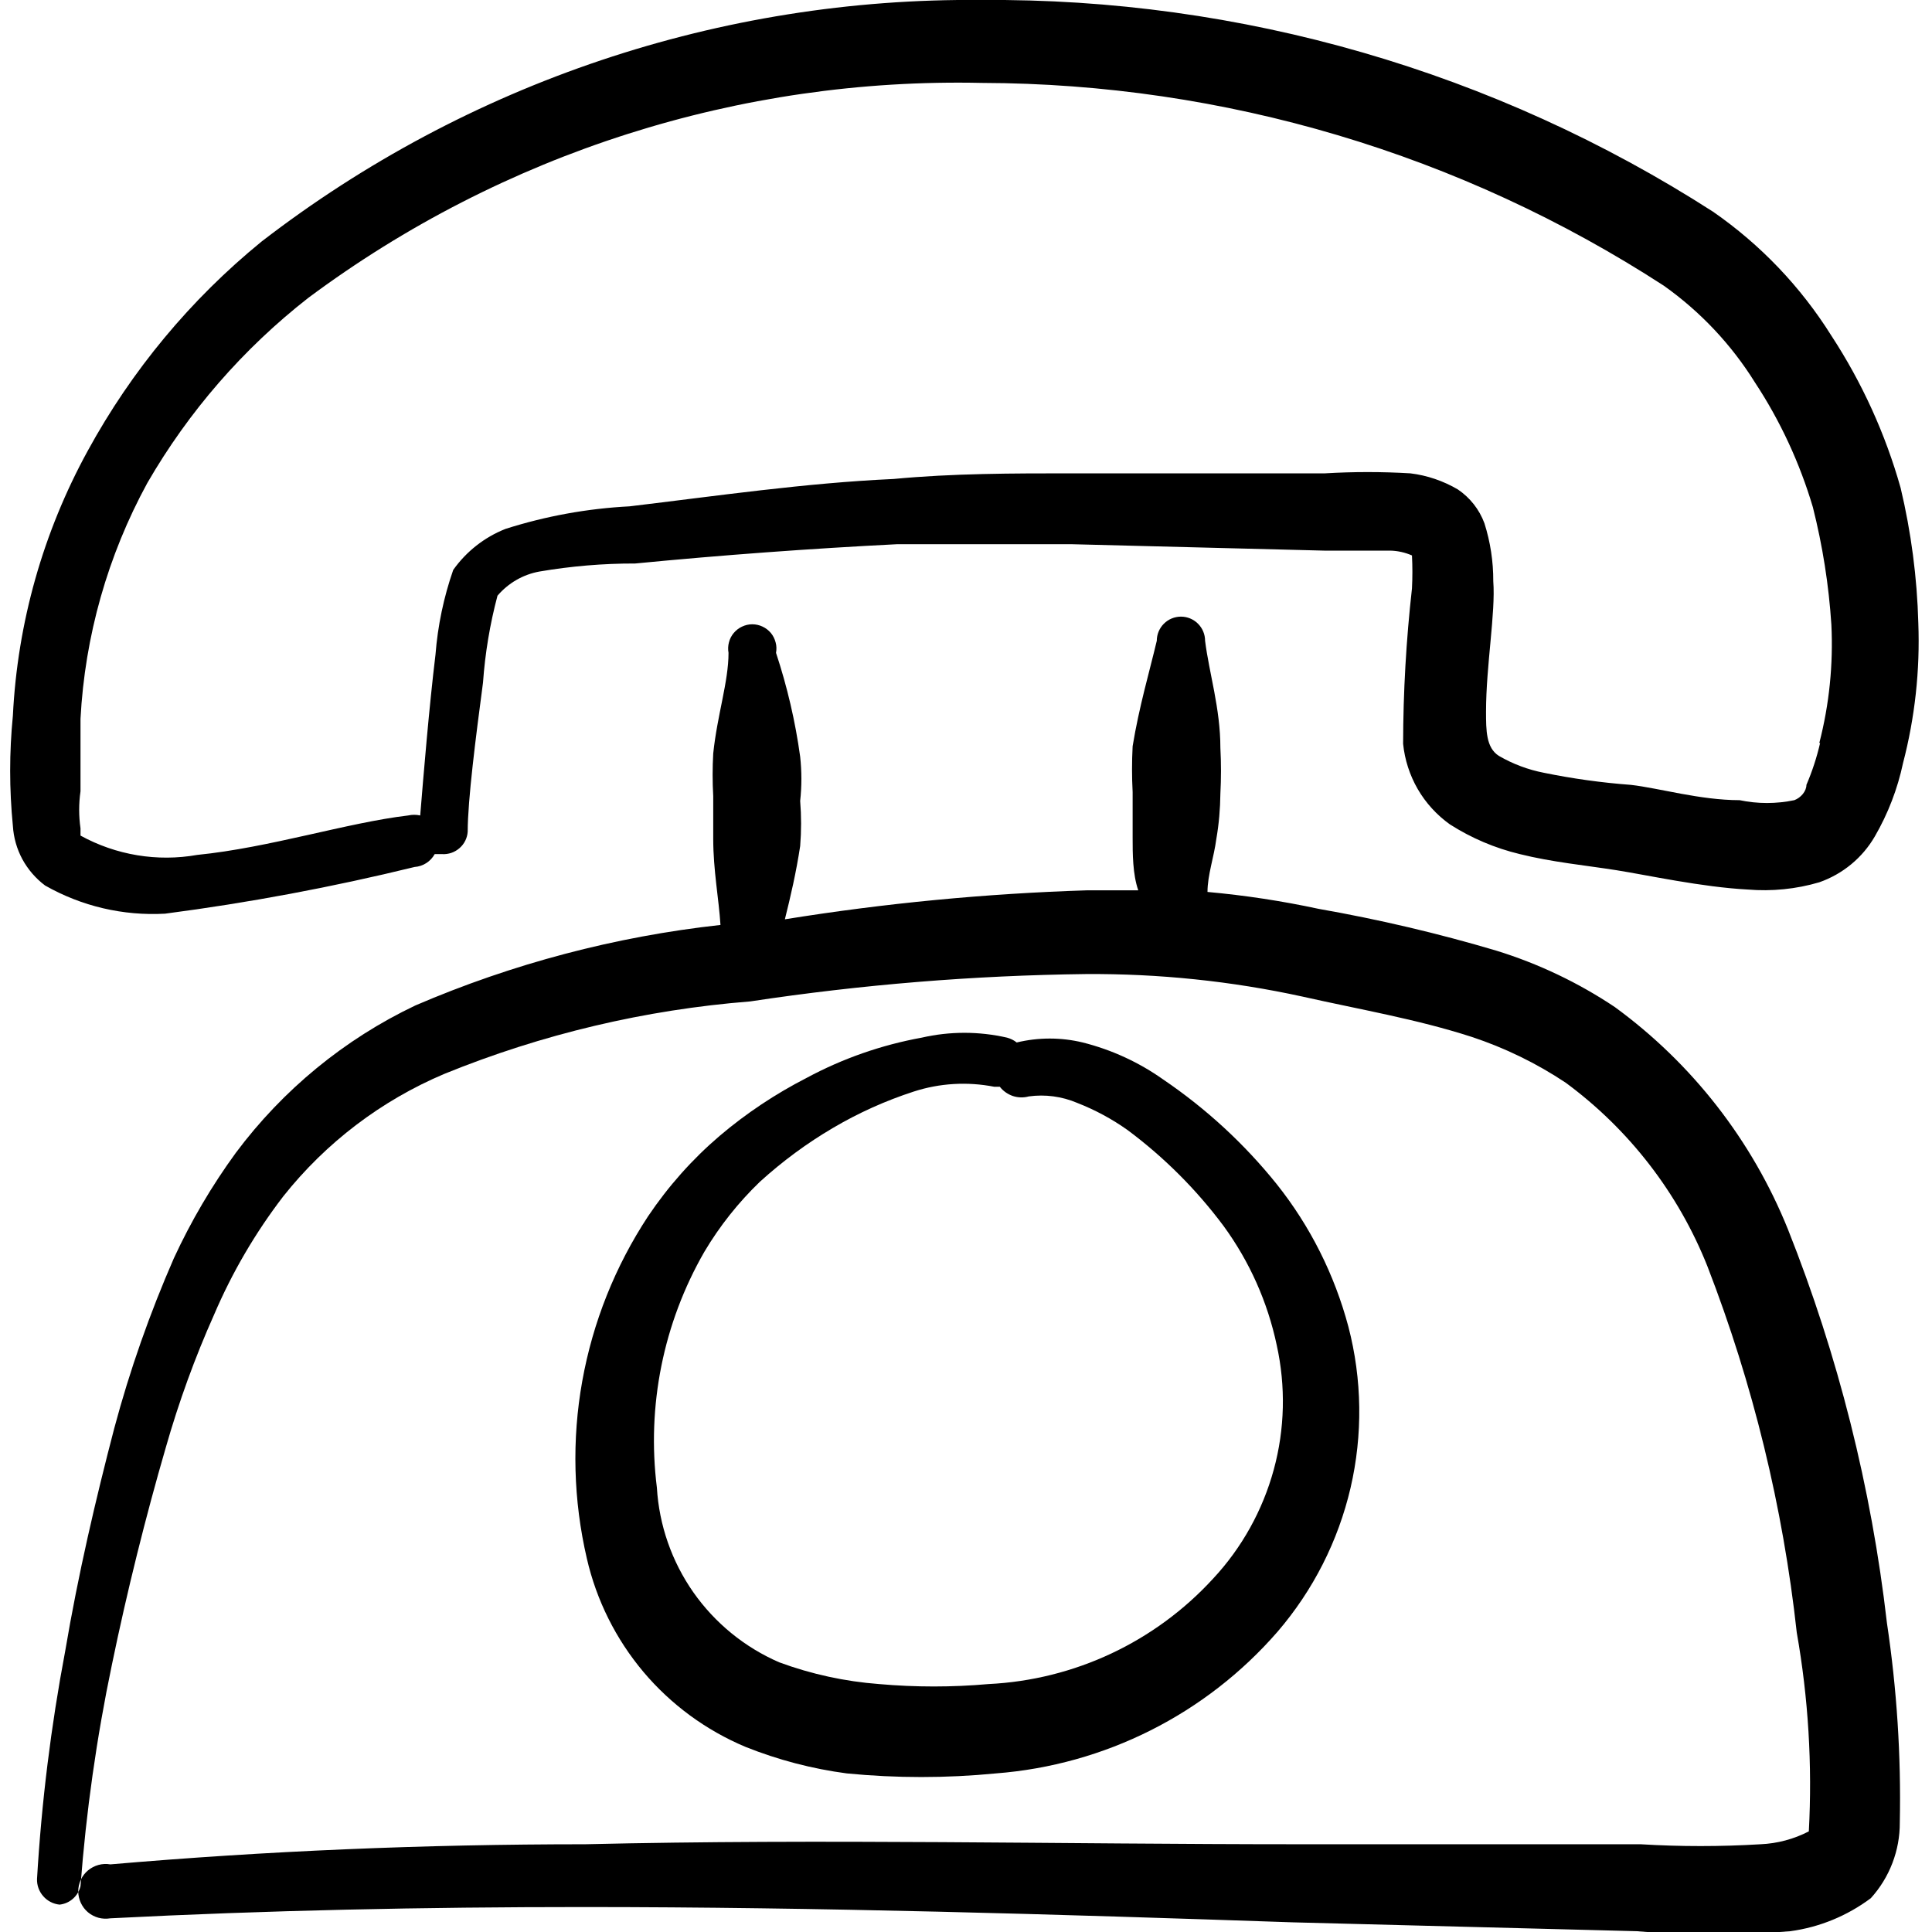 <svg width="24" height="24" viewBox="0 0 24 24" fill="none" xmlns="http://www.w3.org/2000/svg">
<g clip-path="url(#clip0_1105_611)">
<path fill-rule="evenodd" clip-rule="evenodd" d="M23.61 6.06C23.421 5.39 23.131 4.753 22.75 4.17C22.369 3.562 21.869 3.038 21.28 2.63C18.57 0.888 15.411 -0.026 12.19 -7.10887e-05C8.958 -0.031 5.809 1.026 3.25 3C2.368 3.719 1.635 4.602 1.09 5.6C0.535 6.612 0.217 7.737 0.16 8.89C0.115 9.345 0.115 9.804 0.16 10.26C0.169 10.405 0.209 10.546 0.278 10.674C0.348 10.802 0.444 10.913 0.56 11C1.013 11.258 1.53 11.379 2.05 11.35C3.093 11.214 4.128 11.02 5.15 10.77C5.202 10.766 5.252 10.75 5.295 10.722C5.339 10.694 5.375 10.655 5.4 10.61H5.49C5.529 10.613 5.569 10.607 5.606 10.595C5.644 10.582 5.678 10.562 5.708 10.536C5.738 10.51 5.762 10.479 5.78 10.443C5.797 10.408 5.808 10.369 5.81 10.33C5.81 9.94 5.91 9.16 6 8.48C6.026 8.115 6.086 7.753 6.18 7.4C6.314 7.243 6.497 7.137 6.7 7.1C7.093 7.033 7.491 6.999 7.89 7C8.975 6.895 10.062 6.815 11.15 6.76H13.3L16.45 6.84H17.27C17.363 6.842 17.455 6.863 17.54 6.9C17.547 7.037 17.547 7.173 17.54 7.31C17.468 7.951 17.431 8.595 17.43 9.24C17.45 9.438 17.512 9.63 17.612 9.803C17.712 9.975 17.848 10.124 18.01 10.24C18.277 10.411 18.571 10.536 18.88 10.61C19.28 10.71 19.7 10.75 20.08 10.81C20.46 10.87 21.14 11.02 21.71 11.05C22.01 11.075 22.312 11.045 22.6 10.96C22.891 10.858 23.136 10.656 23.29 10.39C23.454 10.107 23.572 9.8 23.64 9.48C23.788 8.912 23.852 8.326 23.83 7.74C23.815 7.174 23.741 6.611 23.61 6.06ZM22.61 9.23C22.569 9.408 22.512 9.582 22.44 9.75C22.44 9.83 22.37 9.91 22.29 9.94C22.066 9.987 21.834 9.987 21.61 9.94C21.12 9.94 20.61 9.79 20.26 9.75C19.897 9.723 19.537 9.673 19.18 9.6C18.983 9.562 18.794 9.491 18.62 9.39C18.46 9.29 18.46 9.07 18.46 8.84C18.46 8.27 18.58 7.61 18.55 7.22C18.551 6.976 18.514 6.733 18.44 6.5C18.377 6.329 18.261 6.182 18.11 6.08C17.929 5.974 17.728 5.905 17.52 5.88C17.167 5.859 16.813 5.859 16.46 5.88H13.32C12.58 5.88 11.84 5.88 11.1 5.95C10 6 8.91 6.16 7.82 6.29C7.297 6.317 6.779 6.411 6.28 6.57C6.019 6.673 5.793 6.85 5.63 7.08C5.512 7.419 5.438 7.772 5.41 8.13C5.33 8.79 5.26 9.64 5.22 10.13C5.171 10.119 5.12 10.119 5.07 10.13C4.31 10.22 3.35 10.53 2.45 10.62C1.954 10.708 1.442 10.623 1 10.38C1 10.38 1 10.33 1 10.29C0.978 10.137 0.978 9.982 1 9.83V8.93C1.054 7.903 1.338 6.902 1.83 6C2.343 5.112 3.022 4.331 3.83 3.7C6.245 1.902 9.191 0.963 12.2 1.03C15.207 1.038 18.148 1.913 20.67 3.55C21.122 3.871 21.507 4.279 21.8 4.75C22.115 5.228 22.357 5.751 22.52 6.3C22.641 6.779 22.718 7.267 22.75 7.76C22.774 8.255 22.724 8.75 22.6 9.23H22.61Z" fill="black"/>
<path fill-rule="evenodd" clip-rule="evenodd" d="M22.21 15.27C21.765 14.167 21.02 13.211 20.06 12.51C19.607 12.207 19.111 11.971 18.59 11.81C17.864 11.594 17.126 11.421 16.38 11.29C15.925 11.192 15.464 11.122 15 11.08C15 10.87 15.08 10.65 15.11 10.42C15.142 10.235 15.158 10.048 15.16 9.86C15.17 9.67 15.17 9.48 15.16 9.29C15.16 8.8 15.02 8.36 14.97 7.96C14.97 7.921 14.962 7.881 14.947 7.845C14.932 7.809 14.91 7.776 14.882 7.748C14.854 7.72 14.821 7.698 14.785 7.683C14.749 7.668 14.71 7.66 14.67 7.66C14.631 7.66 14.592 7.668 14.555 7.683C14.519 7.698 14.486 7.72 14.458 7.748C14.43 7.776 14.408 7.809 14.393 7.845C14.378 7.881 14.37 7.921 14.37 7.96C14.28 8.34 14.15 8.78 14.07 9.27C14.06 9.46 14.06 9.65 14.07 9.84V10.41C14.07 10.6 14.07 10.86 14.14 11.06H13.5C12.244 11.1 10.991 11.22 9.75 11.42C9.82 11.14 9.89 10.84 9.94 10.51C9.955 10.324 9.955 10.136 9.94 9.95C9.96 9.767 9.96 9.583 9.94 9.4C9.88 8.962 9.779 8.53 9.64 8.11C9.648 8.067 9.647 8.022 9.635 7.98C9.624 7.937 9.604 7.897 9.576 7.863C9.548 7.83 9.512 7.802 9.473 7.784C9.433 7.765 9.389 7.755 9.345 7.755C9.301 7.755 9.258 7.765 9.218 7.784C9.178 7.802 9.143 7.83 9.115 7.863C9.086 7.897 9.066 7.937 9.055 7.98C9.044 8.022 9.042 8.067 9.05 8.11C9.05 8.47 8.91 8.88 8.86 9.36C8.85 9.536 8.85 9.713 8.86 9.89V10.42C8.86 10.81 8.93 11.17 8.95 11.49C7.644 11.634 6.367 11.971 5.16 12.49C4.279 12.909 3.514 13.538 2.93 14.32C2.631 14.73 2.373 15.169 2.16 15.63C1.861 16.314 1.613 17.019 1.42 17.74C1.19 18.62 0.97 19.56 0.81 20.51C0.633 21.445 0.516 22.39 0.46 23.34C0.457 23.419 0.485 23.496 0.537 23.555C0.589 23.615 0.662 23.652 0.74 23.66C0.802 23.653 0.86 23.628 0.907 23.586C0.953 23.545 0.986 23.491 1 23.43C1.07 22.506 1.2 21.587 1.39 20.68C1.58 19.76 1.81 18.84 2.06 17.98C2.221 17.416 2.421 16.865 2.66 16.33C2.884 15.806 3.173 15.312 3.52 14.86C4.049 14.194 4.737 13.671 5.52 13.34C6.733 12.846 8.015 12.543 9.32 12.44C10.701 12.231 12.094 12.117 13.49 12.1C14.394 12.094 15.297 12.187 16.18 12.38C16.89 12.54 17.6 12.66 18.28 12.88C18.694 13.017 19.087 13.208 19.45 13.45C20.238 14.031 20.848 14.82 21.21 15.73C21.776 17.192 22.149 18.721 22.32 20.28C22.464 21.095 22.514 21.924 22.47 22.75C22.284 22.846 22.079 22.901 21.87 22.91C21.374 22.94 20.876 22.94 20.38 22.91H16.13C13.18 22.91 10.23 22.84 7.27 22.91C5.27 22.91 3.304 22.993 1.37 23.16C1.321 23.151 1.271 23.154 1.223 23.167C1.176 23.18 1.131 23.203 1.093 23.235C1.055 23.267 1.025 23.306 1.004 23.351C0.983 23.396 0.972 23.445 0.972 23.495C0.972 23.544 0.983 23.593 1.004 23.638C1.025 23.683 1.055 23.723 1.093 23.755C1.131 23.787 1.176 23.81 1.223 23.823C1.271 23.836 1.321 23.838 1.37 23.83C3.32 23.73 5.28 23.69 7.24 23.69C10.18 23.69 13.13 23.78 16.06 23.88L20.33 23.99C20.966 24.045 21.605 24.045 22.24 23.99C22.603 23.941 22.947 23.799 23.24 23.58C23.473 23.323 23.602 22.987 23.6 22.64C23.617 21.81 23.563 20.981 23.44 20.16C23.247 18.483 22.834 16.839 22.21 15.27Z" fill="black"/>
<path fill-rule="evenodd" clip-rule="evenodd" d="M9.26 21.7C9.665 21.862 10.088 21.973 10.52 22.03C11.135 22.09 11.755 22.09 12.37 22.03C13.723 21.926 14.98 21.294 15.87 20.27C16.312 19.756 16.623 19.143 16.777 18.483C16.93 17.823 16.921 17.136 16.75 16.48C16.578 15.835 16.276 15.232 15.86 14.71C15.458 14.209 14.982 13.771 14.45 13.41C14.148 13.196 13.809 13.04 13.45 12.95C13.181 12.885 12.9 12.885 12.63 12.95C12.595 12.922 12.554 12.902 12.51 12.89C12.161 12.81 11.799 12.81 11.45 12.89C10.95 12.981 10.468 13.149 10.02 13.39C9.634 13.588 9.271 13.829 8.94 14.11C8.599 14.401 8.3 14.738 8.05 15.11C7.642 15.73 7.364 16.426 7.233 17.157C7.102 17.887 7.122 18.637 7.29 19.36C7.409 19.878 7.65 20.361 7.992 20.768C8.335 21.175 8.77 21.494 9.26 21.7ZM8.75 15.55C8.94 15.23 9.172 14.938 9.44 14.68C9.72 14.426 10.024 14.201 10.35 14.01C10.666 13.824 11.002 13.673 11.35 13.56C11.673 13.455 12.017 13.435 12.35 13.5H12.42C12.461 13.553 12.518 13.593 12.582 13.615C12.646 13.636 12.715 13.638 12.78 13.62C12.984 13.592 13.191 13.62 13.38 13.7C13.603 13.787 13.815 13.901 14.01 14.04C14.462 14.377 14.863 14.778 15.2 15.23C15.522 15.671 15.747 16.175 15.86 16.71C15.973 17.221 15.961 17.752 15.823 18.257C15.685 18.762 15.427 19.227 15.07 19.61C14.349 20.397 13.347 20.868 12.28 20.92C11.828 20.96 11.373 20.96 10.92 20.92C10.496 20.888 10.079 20.797 9.68 20.65C9.251 20.464 8.882 20.163 8.613 19.78C8.345 19.397 8.188 18.947 8.16 18.48C8.033 17.465 8.24 16.436 8.75 15.55Z" fill="black"/>
</g>
<defs>
<clipPath id="clip0_1105_611">
<rect width="24" height="24" fill="white"/>
</clipPath>
</defs>
</svg>
